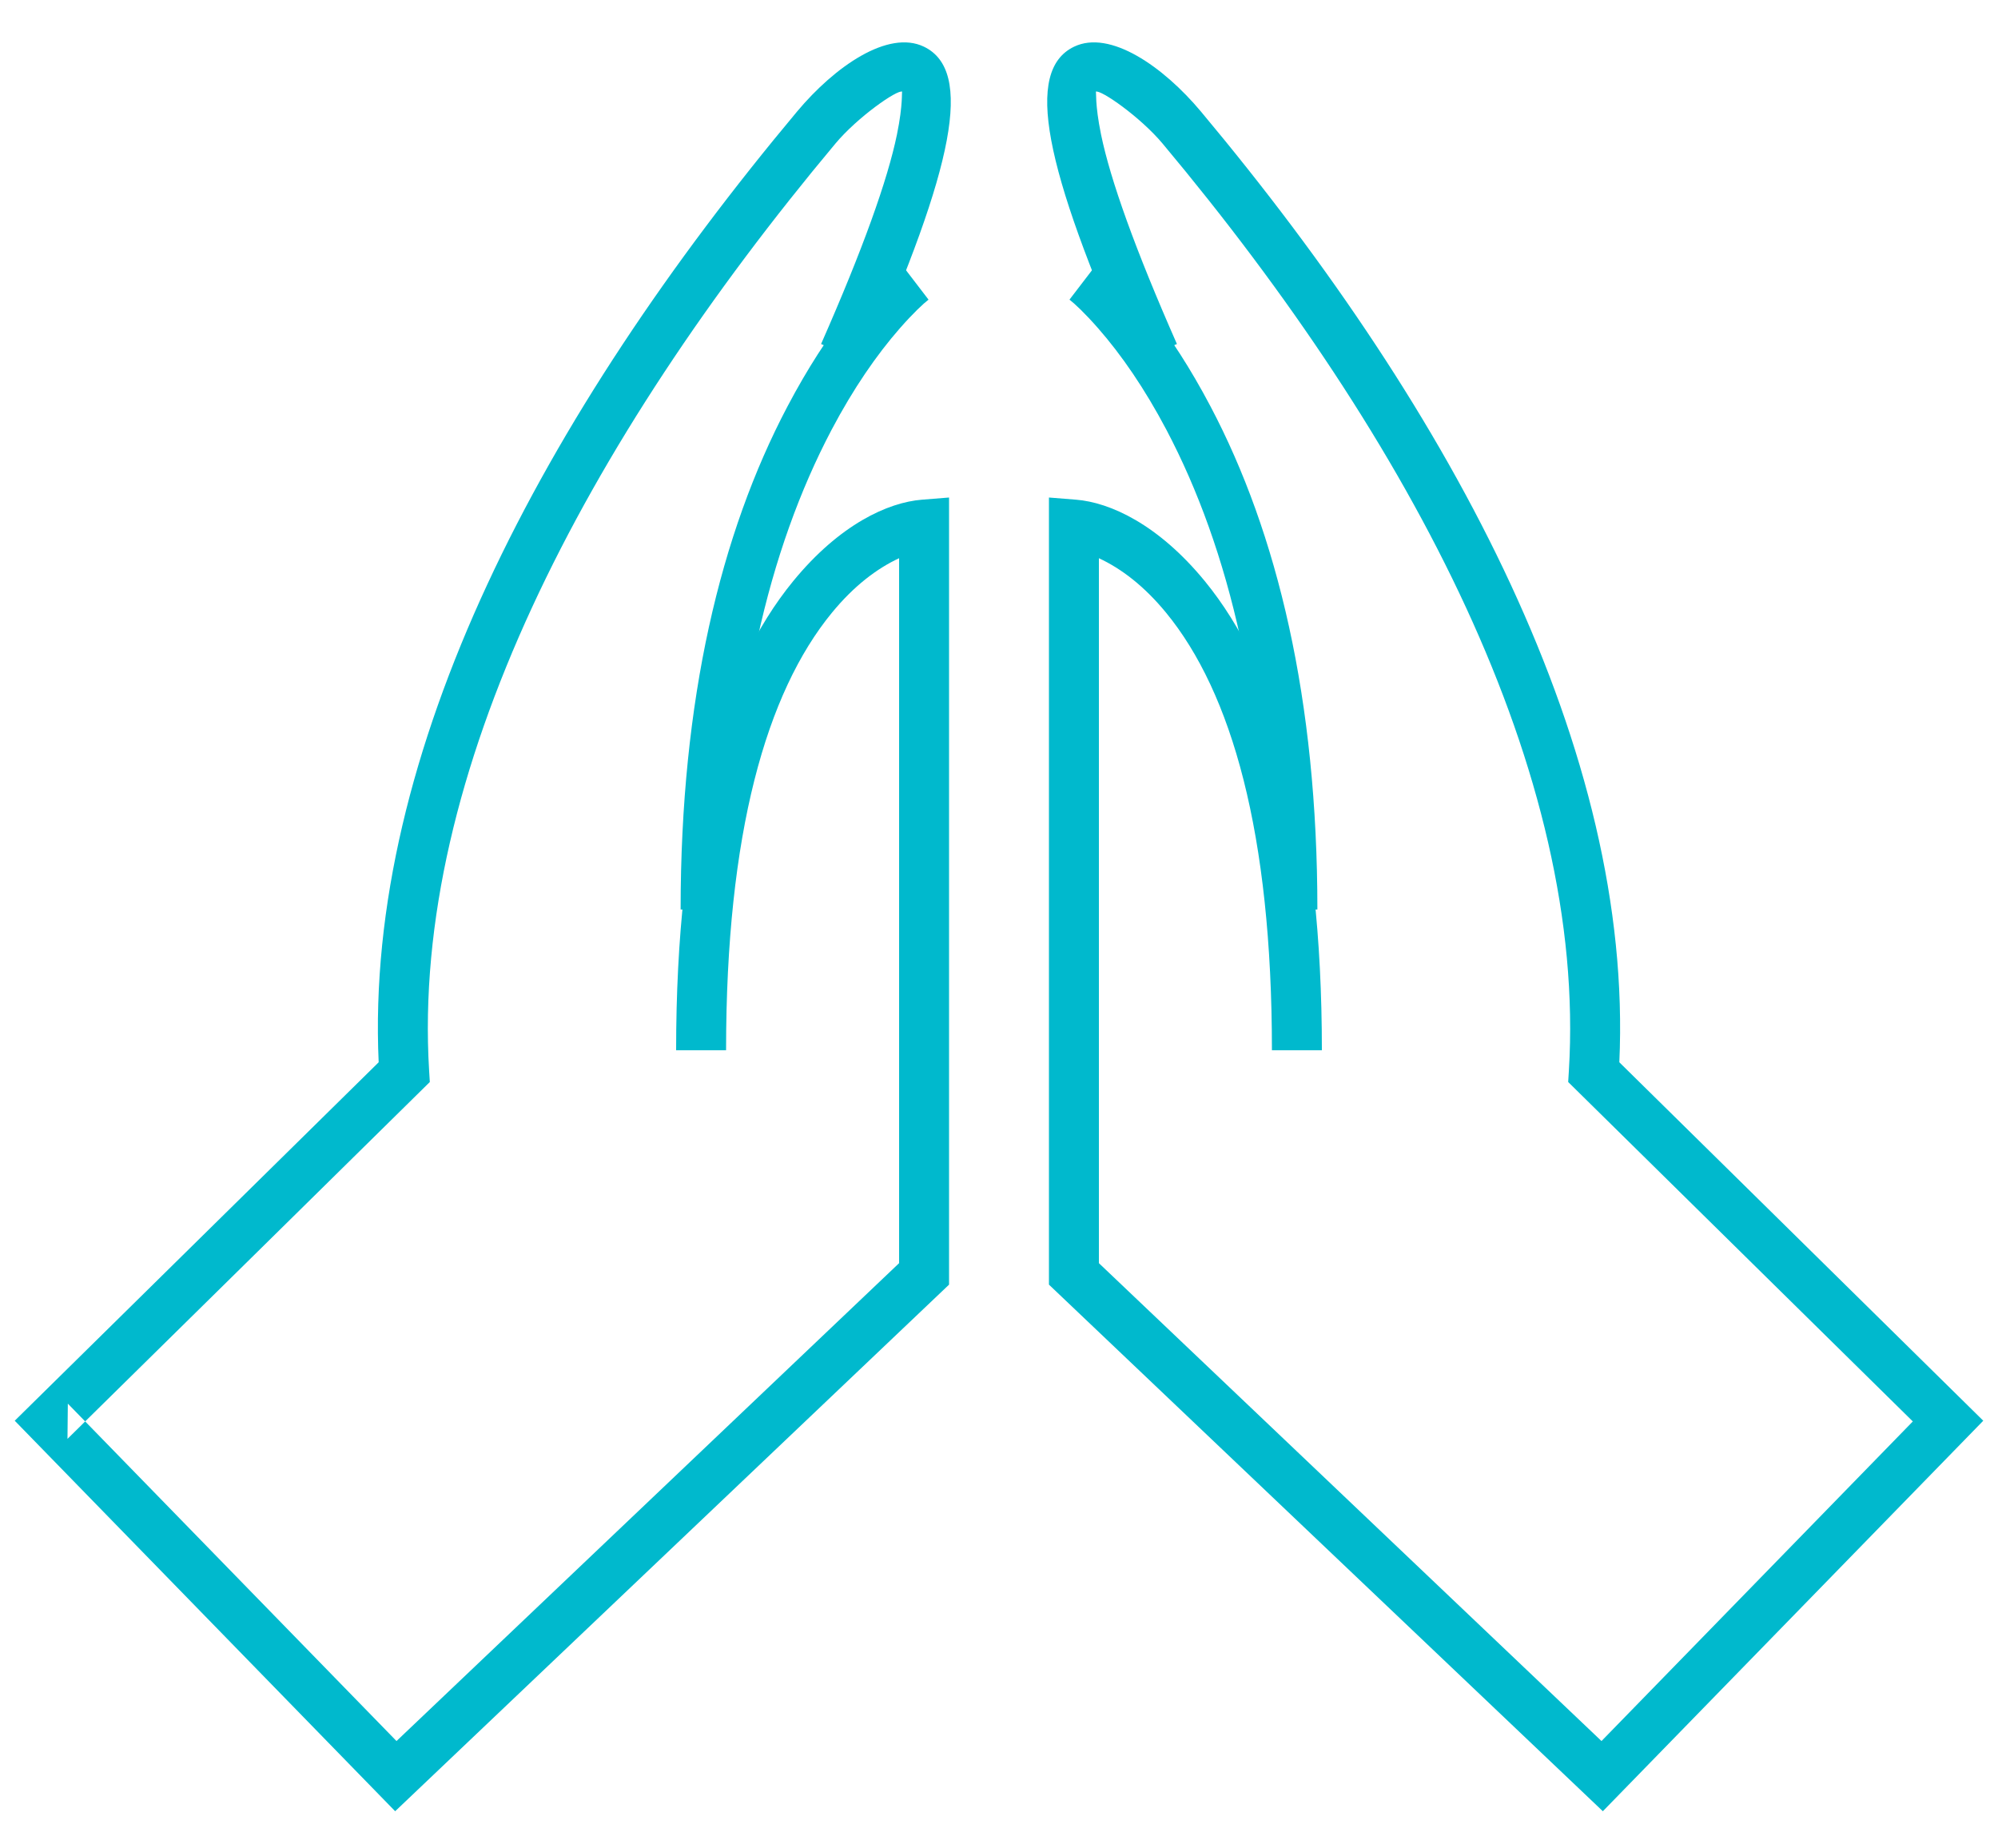 <?xml version="1.0" encoding="UTF-8"?>
<svg width="40px" height="37px" viewBox="0 0 40 37" version="1.1" xmlns="http://www.w3.org/2000/svg" xmlns:xlink="http://www.w3.org/1999/xlink">
    <!-- Generator: sketchtool 41.2 (35397) - http://www.bohemiancoding.com/sketch -->
    <title>28D6D4F1-01D3-4C6F-880E-65F52C978395</title>
    <desc>Created with sketchtool.</desc>
    <defs></defs>
    <g id="Final-Design" stroke="none" stroke-width="1" fill="none" fill-rule="evenodd">
        <g id="0.-Style" transform="translate(-845, -1550)" fill="#00B9CD">
            <g id="Icon/Service/i_prayer" transform="translate(845, 1548)">
                <path d="M21.411,7.998 C21.515,8.078 21.718,8.267 21.988,8.575 C22.45,9.103 22.915,9.776 23.352,10.604 C24.613,12.998 25.374,16.165 25.374,20.206 L26.374,20.206 C26.374,16.004 25.575,12.678 24.236,10.138 C23.421,8.591 22.594,7.645 22.019,7.204 L21.411,7.998 Z" id="Path-3"></path>
                <path d="M38.295,30.453 L32.062,36.851 L22,27.285 L22,13.174 C22.451,13.383 22.909,13.734 23.345,14.265 C24.658,15.865 25.464,18.68 25.464,23.023 L26.464,23.023 C26.464,18.467 25.595,15.43 24.118,13.63 C23.189,12.498 22.225,12.056 21.539,12.002 L21,11.959 L21,27.715 L32.089,38.256 L39.705,30.439 L35.805,26.598 C33.316,24.147 33.156,23.99 32.419,23.264 C32.702,17.052 29.129,10.312 24.042,4.232 C23.289,3.332 22.219,2.587 21.5,2.936 C20.507,3.418 20.9,5.332 22.648,9.29 L23.562,8.886 C22.725,6.988 22.23,5.601 22.043,4.693 C21.916,4.074 21.953,3.828 21.937,3.835 C22.034,3.788 22.831,4.343 23.275,4.874 C28.271,10.845 31.771,17.49 31.409,23.432 L31.395,23.659 L35.103,27.311 C37.497,29.668 37.736,29.903 38.406,30.563 L38.295,30.453 Z" id="Path-2"></path>
                <path d="M17.981,7.204 C17.406,7.645 16.579,8.591 15.764,10.138 C14.425,12.678 13.626,16.004 13.626,20.206 L14.626,20.206 C14.626,16.165 15.387,12.998 16.648,10.604 C17.085,9.776 17.55,9.103 18.012,8.575 C18.282,8.267 18.485,8.078 18.589,7.998 L17.981,7.204 Z" id="Path-3"></path>
                <path d="M1.705,30.453 L1.358,30.097 L1.351,30.802 C1.439,30.715 1.519,30.637 1.594,30.563 L1.705,30.453 Z M4.195,26.598 L0.295,30.439 L7.911,38.256 L19,27.715 L19,11.959 L18.461,12.002 C17.775,12.056 16.811,12.498 15.882,13.63 C14.405,15.43 13.536,18.467 13.536,23.023 L14.536,23.023 C14.536,18.68 15.342,15.865 16.655,14.265 C17.091,13.734 17.549,13.383 18,13.174 L18,27.285 L7.938,36.851 L1.705,30.453 C2.264,29.903 2.503,29.668 4.897,27.311 L8.605,23.659 L8.591,23.432 C8.229,17.49 11.729,10.845 16.725,4.874 C17.169,4.343 17.966,3.788 18.063,3.835 C18.047,3.828 18.084,4.074 17.957,4.693 C17.77,5.601 17.275,6.988 16.438,8.886 L17.352,9.29 C19.1,5.332 19.493,3.418 18.5,2.936 C17.781,2.587 16.711,3.332 15.958,4.232 C10.871,10.312 7.298,17.052 7.581,23.264 C6.844,23.99 6.684,24.147 4.195,26.598 Z" id="Path-2"></path>
            </g>
        </g>
    </g>
</svg>